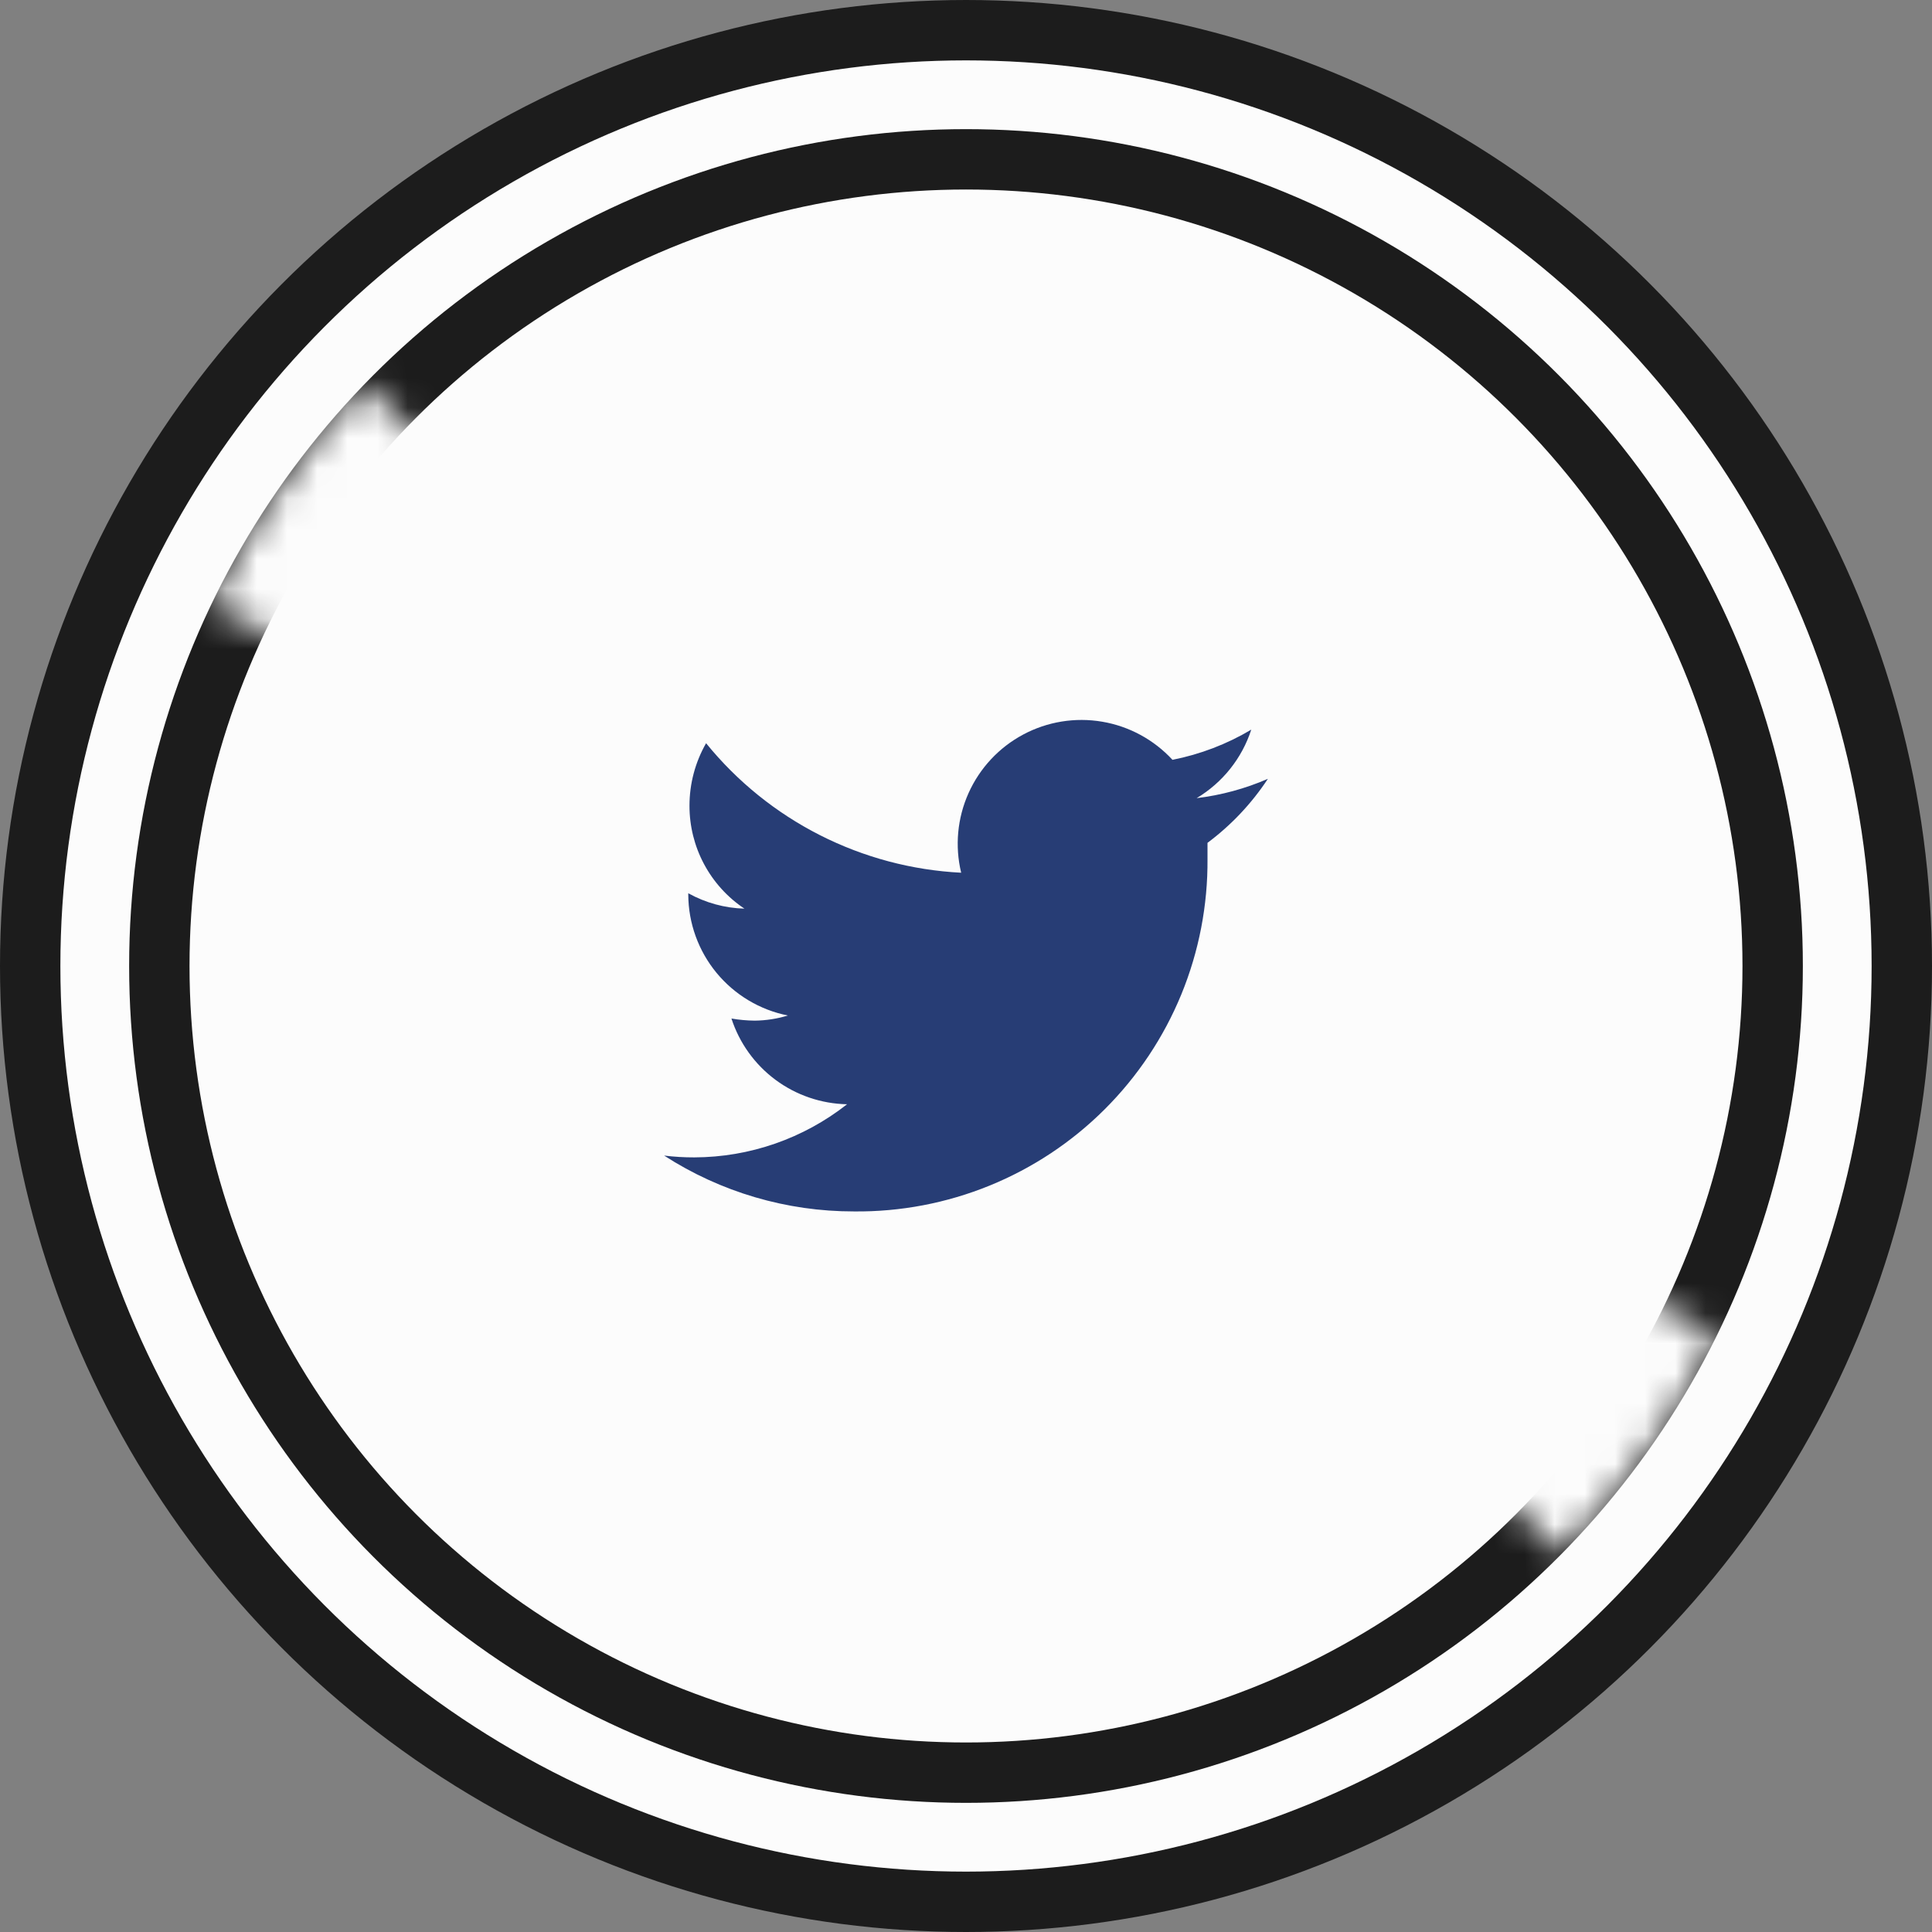 <svg width="64" height="64" viewBox="0 0 64 64" fill="none" xmlns="http://www.w3.org/2000/svg">
<rect x="0" y="0" width="64" height="64" fill="#808080" stroke="none"/>
<circle cx="32" cy="32" r="31" fill="#FCFCFC" stroke="#1C1C1C" stroke-width="2"/>
<circle cx="32" cy="32" r="26.722" fill="#FCFCFC" stroke="#1C1C1C" stroke-width="2"/>
<mask id="path-3-inside-1_53_30" fill="white">
<path d="M56.892 44.202C55.574 46.89 53.83 49.347 51.727 51.477L32 32L56.892 44.202Z"/>
</mask>
<path d="M56.892 44.202C55.574 46.89 53.83 49.347 51.727 51.477L32 32L56.892 44.202Z" fill="#FCFCFC" stroke="#FCFCFC" stroke-width="4" mask="url(#path-3-inside-1_53_30)"/>
<mask id="path-4-inside-2_53_30" fill="white">
<path d="M6.986 20.05C8.276 17.349 9.996 14.874 12.078 12.723L32 32L6.986 20.05Z"/>
</mask>
<path d="M6.986 20.05C8.276 17.349 9.996 14.874 12.078 12.723L32 32L6.986 20.05Z" fill="#FCFCFC" stroke="#FCFCFC" stroke-width="4" mask="url(#path-4-inside-2_53_30)"/>
<path d="M42 25.8C41.248 26.126 40.453 26.342 39.64 26.44C40.498 25.927 41.141 25.121 41.45 24.17C40.644 24.65 39.761 24.988 38.84 25.17C38.224 24.503 37.405 24.058 36.51 23.907C35.615 23.755 34.694 23.905 33.894 24.333C33.093 24.761 32.457 25.442 32.085 26.271C31.713 27.099 31.627 28.027 31.84 28.91C30.209 28.828 28.614 28.403 27.159 27.664C25.703 26.925 24.419 25.888 23.39 24.62C23.029 25.25 22.84 25.964 22.84 26.69C22.839 27.364 23.004 28.029 23.322 28.624C23.639 29.218 24.099 29.726 24.66 30.1C24.008 30.082 23.37 29.907 22.8 29.59V29.64C22.805 30.585 23.136 31.499 23.737 32.228C24.339 32.957 25.173 33.456 26.1 33.64C25.743 33.749 25.373 33.806 25 33.81C24.742 33.807 24.484 33.784 24.23 33.74C24.494 34.553 25.005 35.263 25.691 35.772C26.378 36.281 27.206 36.563 28.06 36.58C26.617 37.715 24.836 38.335 23 38.34C22.666 38.341 22.332 38.321 22 38.28C23.874 39.49 26.059 40.133 28.29 40.13C29.83 40.146 31.357 39.855 32.783 39.274C34.209 38.693 35.505 37.834 36.595 36.746C37.685 35.659 38.548 34.365 39.133 32.941C39.717 31.516 40.012 29.99 40 28.45C40 28.28 40 28.1 40 27.92C40.785 27.335 41.462 26.617 42 25.8Z" fill="#273D75"/>
</svg>
